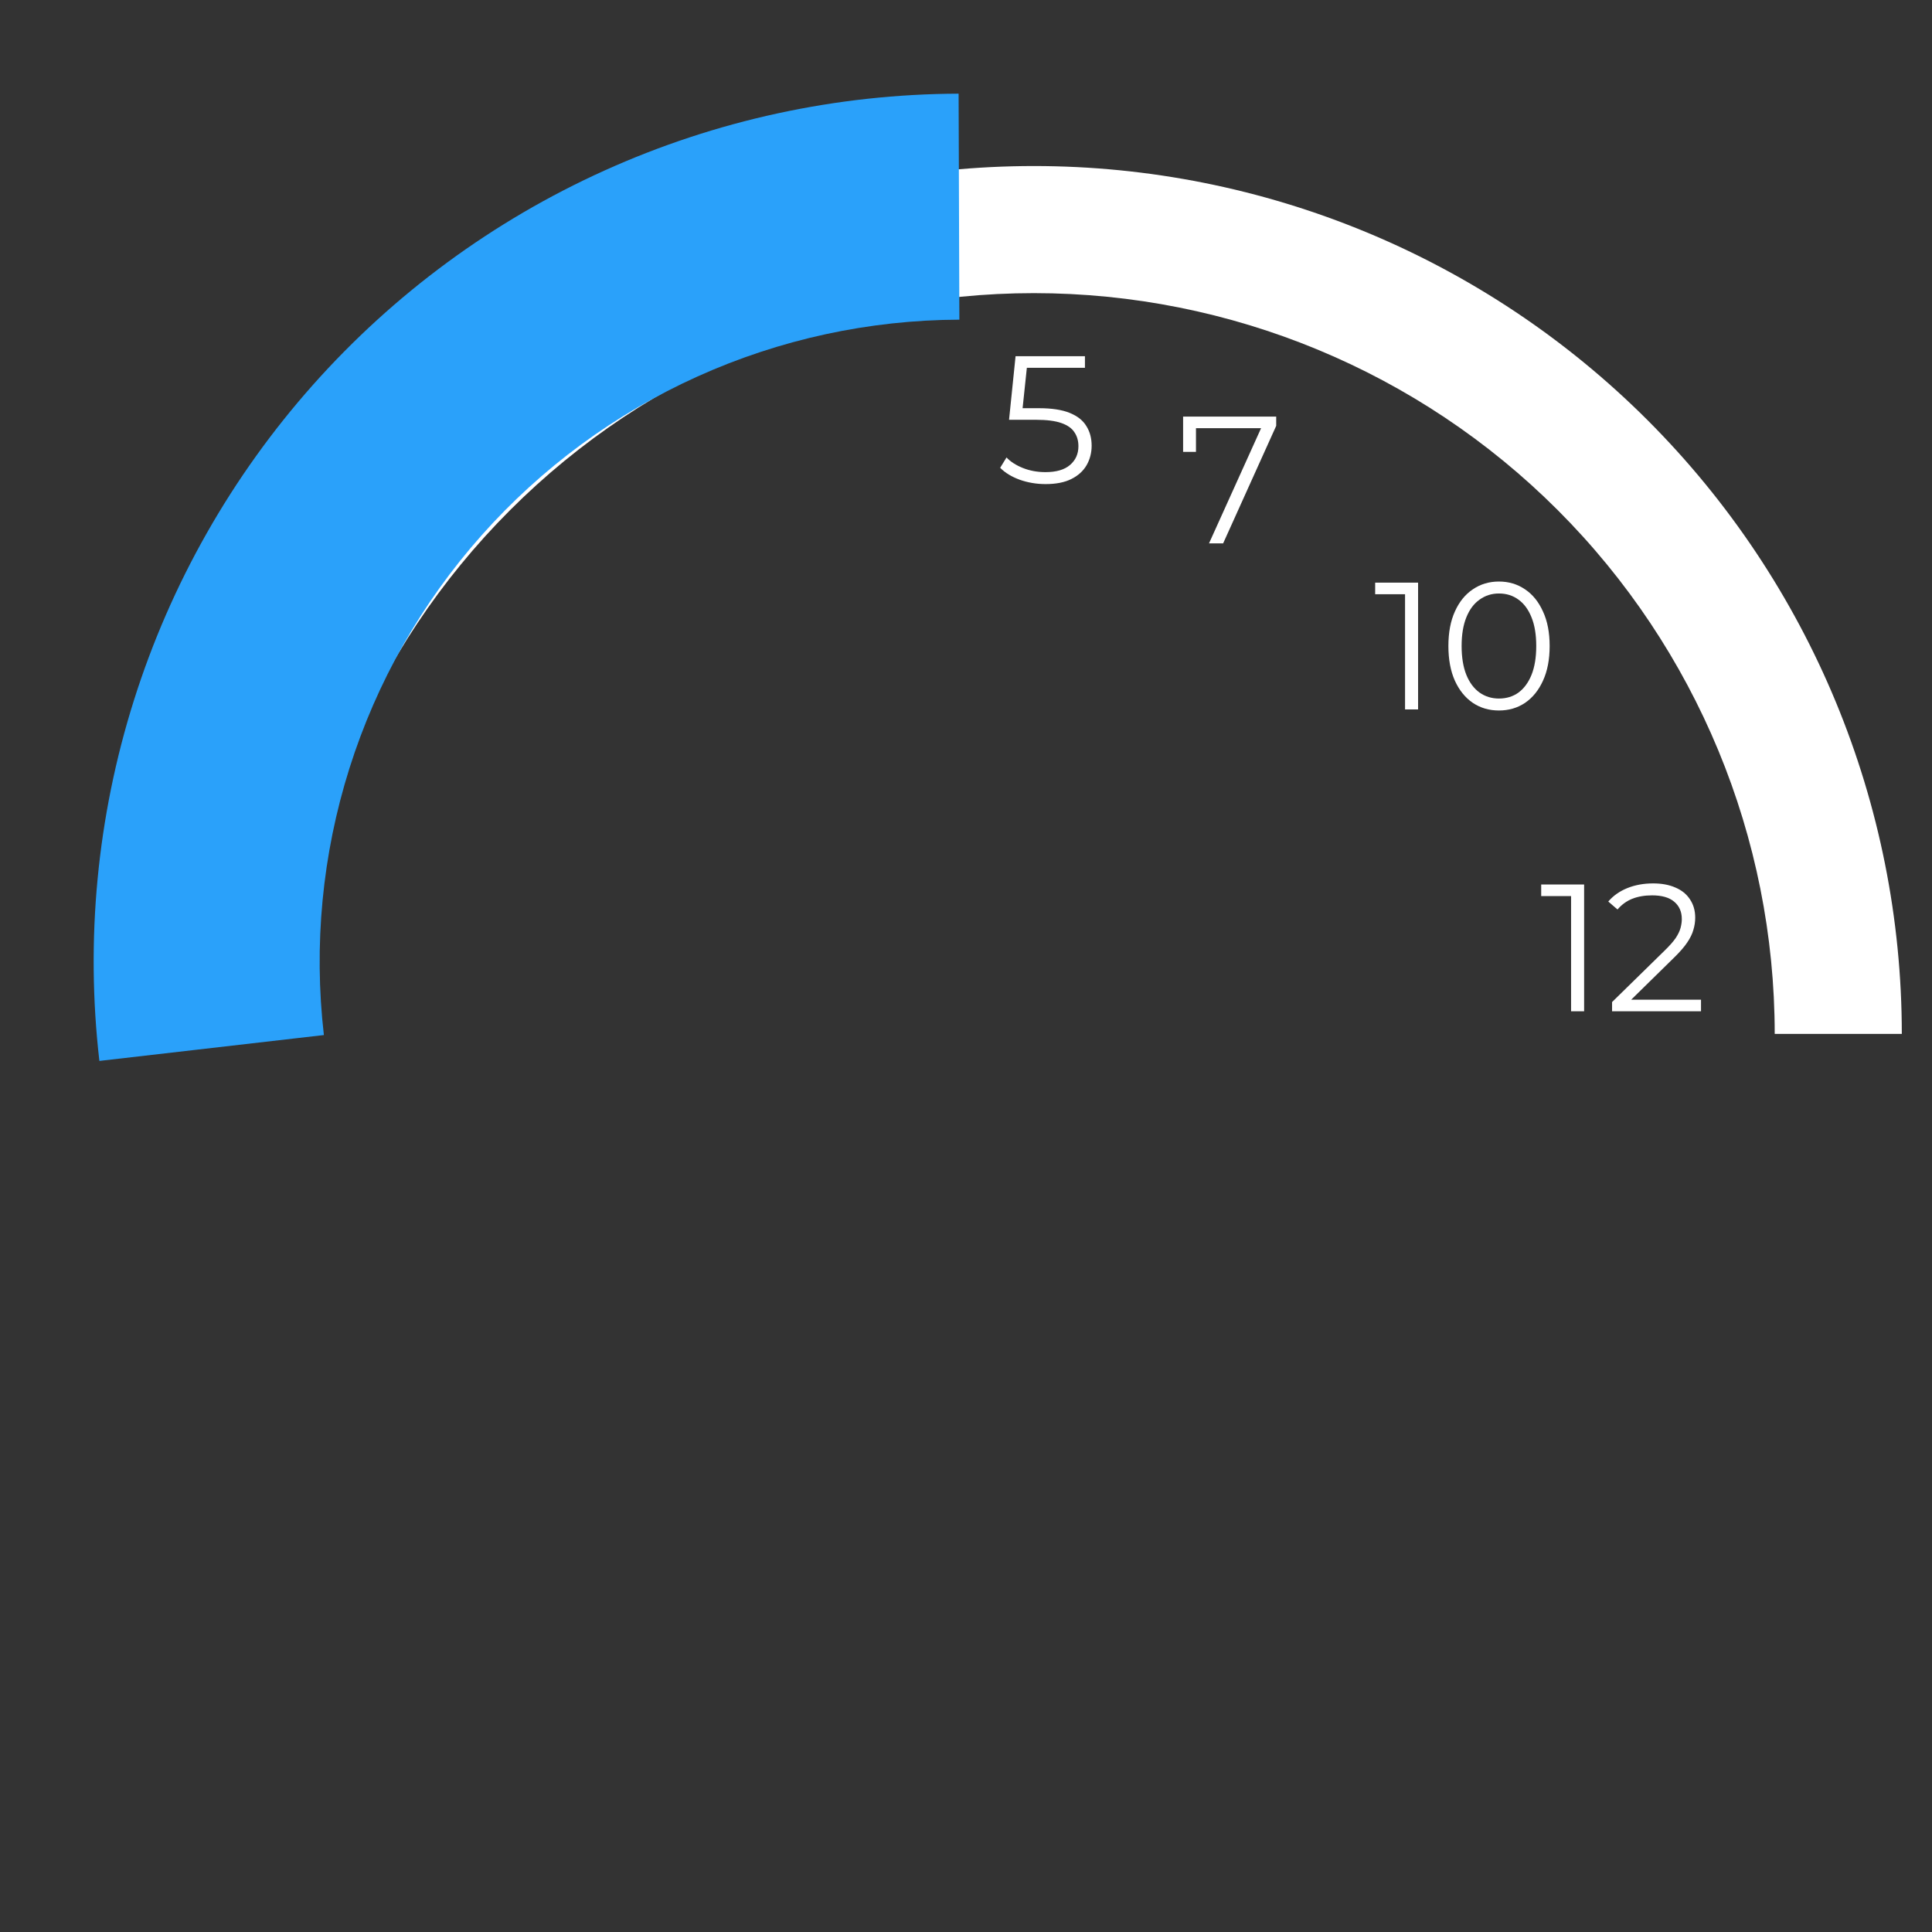 <svg width="128" height="128" viewBox="0 0 128 128" fill="none" xmlns="http://www.w3.org/2000/svg">
<rect x="0" y="0" width="128" height="128" fill="#333333" stroke="none"/>
<path d="M69.276 32.072C68.676 32.072 68.104 31.976 67.56 31.784C67.016 31.584 66.584 31.32 66.264 30.992L66.684 30.308C66.948 30.588 67.308 30.82 67.764 31.004C68.228 31.188 68.728 31.28 69.264 31.28C69.976 31.28 70.516 31.124 70.884 30.812C71.26 30.492 71.448 30.076 71.448 29.564C71.448 29.204 71.36 28.896 71.184 28.64C71.016 28.376 70.728 28.172 70.32 28.028C69.912 27.884 69.352 27.812 68.64 27.812H66.852L67.284 23.6H71.88V24.368H67.632L68.076 23.948L67.704 27.476L67.26 27.044H68.832C69.68 27.044 70.36 27.148 70.872 27.356C71.384 27.564 71.752 27.856 71.976 28.232C72.208 28.6 72.324 29.032 72.324 29.528C72.324 30 72.212 30.432 71.988 30.824C71.764 31.208 71.428 31.512 70.98 31.736C70.532 31.96 69.964 32.072 69.276 32.072Z" fill="white"/>
<path d="M93.088 47V38.96L93.472 39.368H91.108V38.6H93.952V47H93.088ZM99.308 47.072C98.66 47.072 98.084 46.904 97.58 46.568C97.076 46.224 96.68 45.736 96.392 45.104C96.104 44.464 95.96 43.696 95.96 42.8C95.96 41.904 96.104 41.14 96.392 40.508C96.68 39.868 97.076 39.38 97.58 39.044C98.084 38.7 98.66 38.528 99.308 38.528C99.956 38.528 100.532 38.7 101.036 39.044C101.54 39.38 101.936 39.868 102.224 40.508C102.52 41.14 102.668 41.904 102.668 42.8C102.668 43.696 102.52 44.464 102.224 45.104C101.936 45.736 101.54 46.224 101.036 46.568C100.532 46.904 99.956 47.072 99.308 47.072ZM99.308 46.28C99.804 46.28 100.236 46.148 100.604 45.884C100.972 45.612 101.26 45.22 101.468 44.708C101.676 44.188 101.78 43.552 101.78 42.8C101.78 42.048 101.676 41.416 101.468 40.904C101.26 40.384 100.972 39.992 100.604 39.728C100.236 39.456 99.804 39.32 99.308 39.32C98.828 39.32 98.4 39.456 98.024 39.728C97.648 39.992 97.356 40.384 97.148 40.904C96.94 41.416 96.836 42.048 96.836 42.8C96.836 43.552 96.94 44.188 97.148 44.708C97.356 45.22 97.648 45.612 98.024 45.884C98.4 46.148 98.828 46.28 99.308 46.28Z" fill="white"/>
<path d="M104.088 67V58.96L104.472 59.368H102.108V58.6H104.952V67H104.088ZM106.804 67V66.388L110.296 62.968C110.616 62.656 110.856 62.384 111.016 62.152C111.176 61.912 111.284 61.688 111.34 61.48C111.396 61.272 111.424 61.076 111.424 60.892C111.424 60.404 111.256 60.02 110.92 59.74C110.592 59.46 110.104 59.32 109.456 59.32C108.96 59.32 108.52 59.396 108.136 59.548C107.76 59.7 107.436 59.936 107.164 60.256L106.552 59.728C106.88 59.344 107.3 59.048 107.812 58.84C108.324 58.632 108.896 58.528 109.528 58.528C110.096 58.528 110.588 58.62 111.004 58.804C111.42 58.98 111.74 59.24 111.964 59.584C112.196 59.928 112.312 60.332 112.312 60.796C112.312 61.068 112.272 61.336 112.192 61.6C112.12 61.864 111.984 62.144 111.784 62.44C111.592 62.728 111.308 63.056 110.932 63.424L107.728 66.568L107.488 66.232H112.696V67H106.804Z" fill="white"/>
<path d="M80.1 36L83.724 27.984L83.988 28.368H78.792L79.236 27.948V29.94H78.384V27.6H84.552V28.212L81.036 36H80.1Z" fill="white"/>
<path d="M126 68.5C126 53.25 119.942 38.625 109.159 27.841C98.375 17.058 83.75 11 68.5 11C53.25 11 38.625 17.058 27.841 27.841C17.058 38.625 11 53.25 11 68.5H19.421C19.421 55.483 24.591 43 33.796 33.796C43 24.591 55.483 19.421 68.5 19.421C81.517 19.421 94 24.591 103.204 33.796C112.409 43 117.579 55.483 117.579 68.5H126Z" fill="white"/>
<path d="M6.584 70.289C5.657 62.252 6.437 54.11 8.873 46.396C11.308 38.681 15.344 31.567 20.717 25.518C26.09 19.47 32.679 14.624 40.053 11.296C47.426 7.968 55.42 6.233 63.51 6.206L63.561 21.179C57.577 21.199 51.666 22.482 46.212 24.943C40.758 27.404 35.885 30.989 31.911 35.462C27.938 39.936 24.952 45.197 23.151 50.903C21.35 56.609 20.773 62.631 21.458 68.575L6.584 70.289Z" fill="#2AA1FA"/>
</svg>
